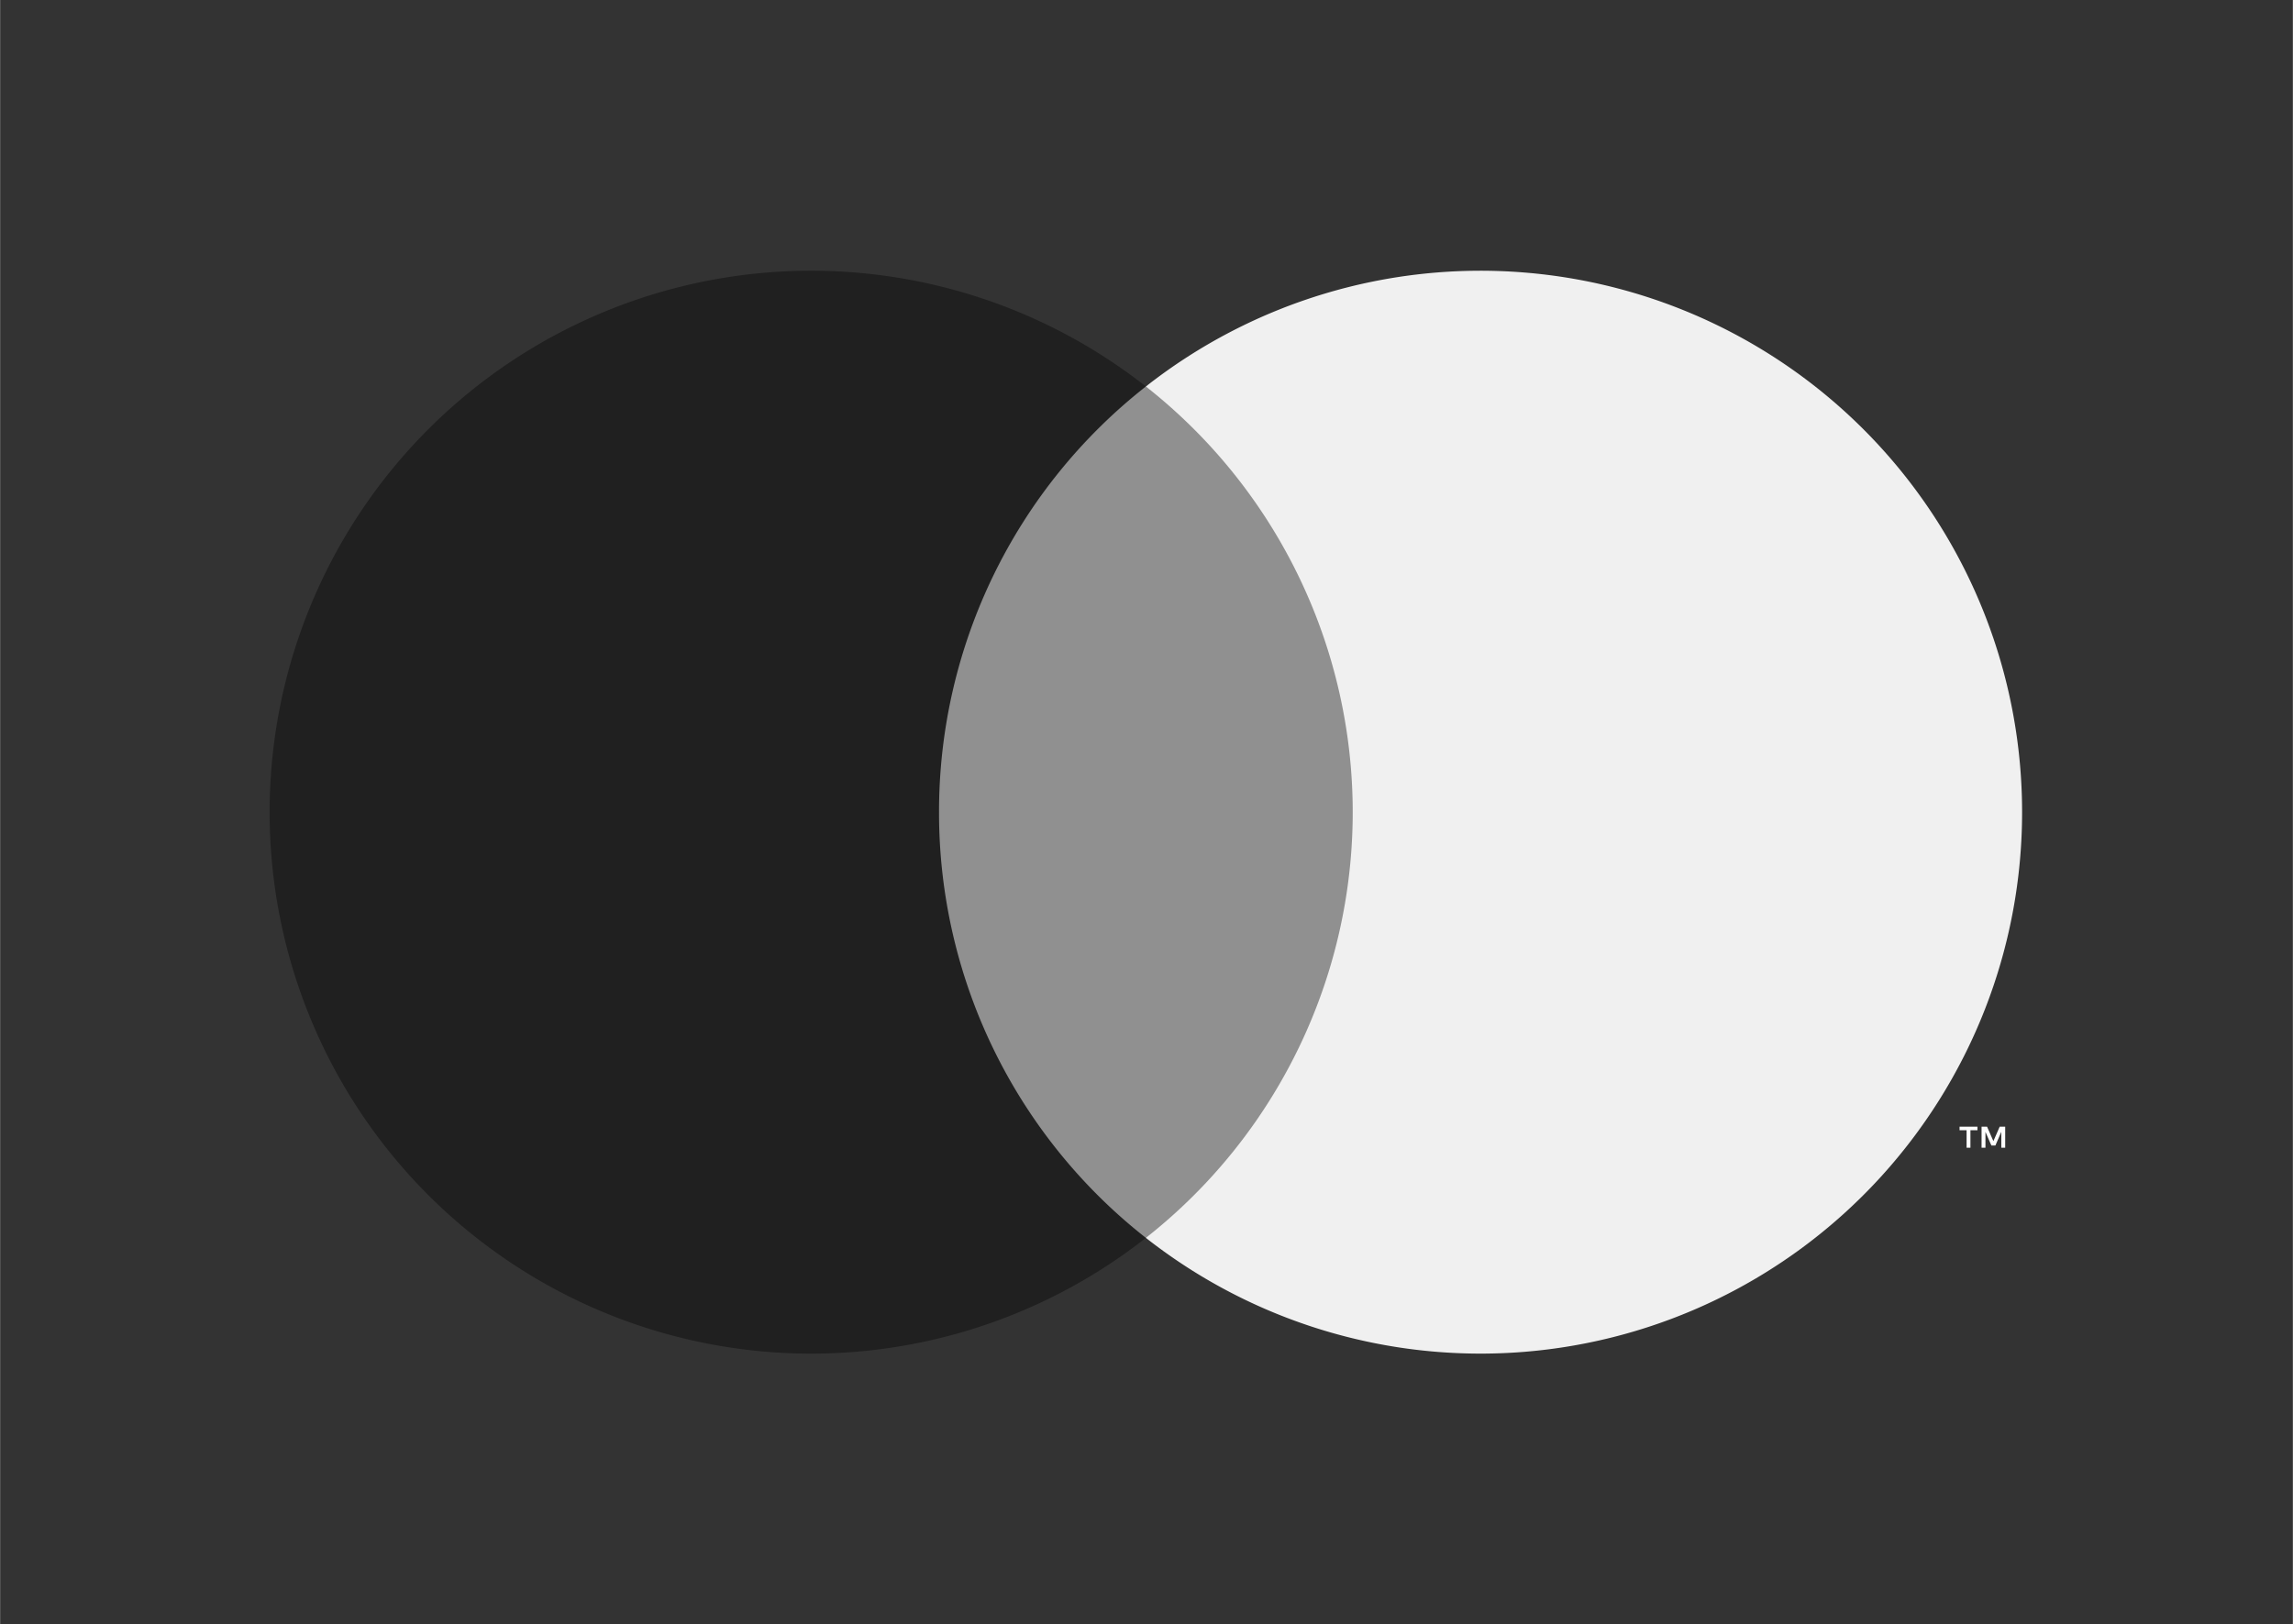 <svg xmlns="http://www.w3.org/2000/svg" width="2.117in" height="1.5in" viewBox="0 0 152.407 108">
  <rect x="0" y="0" width="152.407" height="108" fill="#333333" stroke="none"/>
  <g>
    <rect style="fill: none"/>
    <g>
      <rect x="60.412" y="25.697" width="31.5" height="56.606" style="fill: #909090"/>
      <path d="M382.208,306a35.938,35.938,0,0,1,13.75-28.303,36,36,0,1,0,0,56.606A35.938,35.938,0,0,1,382.208,306Z" transform="translate(-319.796 -252)" style="fill: #202020"/>
      <path d="M454.203,306a35.999,35.999,0,0,1-58.245,28.303,36.005,36.005,0,0,0,0-56.606A35.999,35.999,0,0,1,454.203,306Z" transform="translate(-319.796 -252)" style="fill: #f0f0f0"/>
      <path d="M450.769,328.308v-1.159h.467v-.236h-1.19v.236h.468v1.159Zm2.311,0v-1.397h-.365l-.42.961-.42-.961h-.365v1.397h.258v-1.054l.394.909h.267l.394-.911v1.056Z" transform="translate(-319.796 -252)" style="fill: #ffffff"/>
    </g>
  </g>
</svg>
